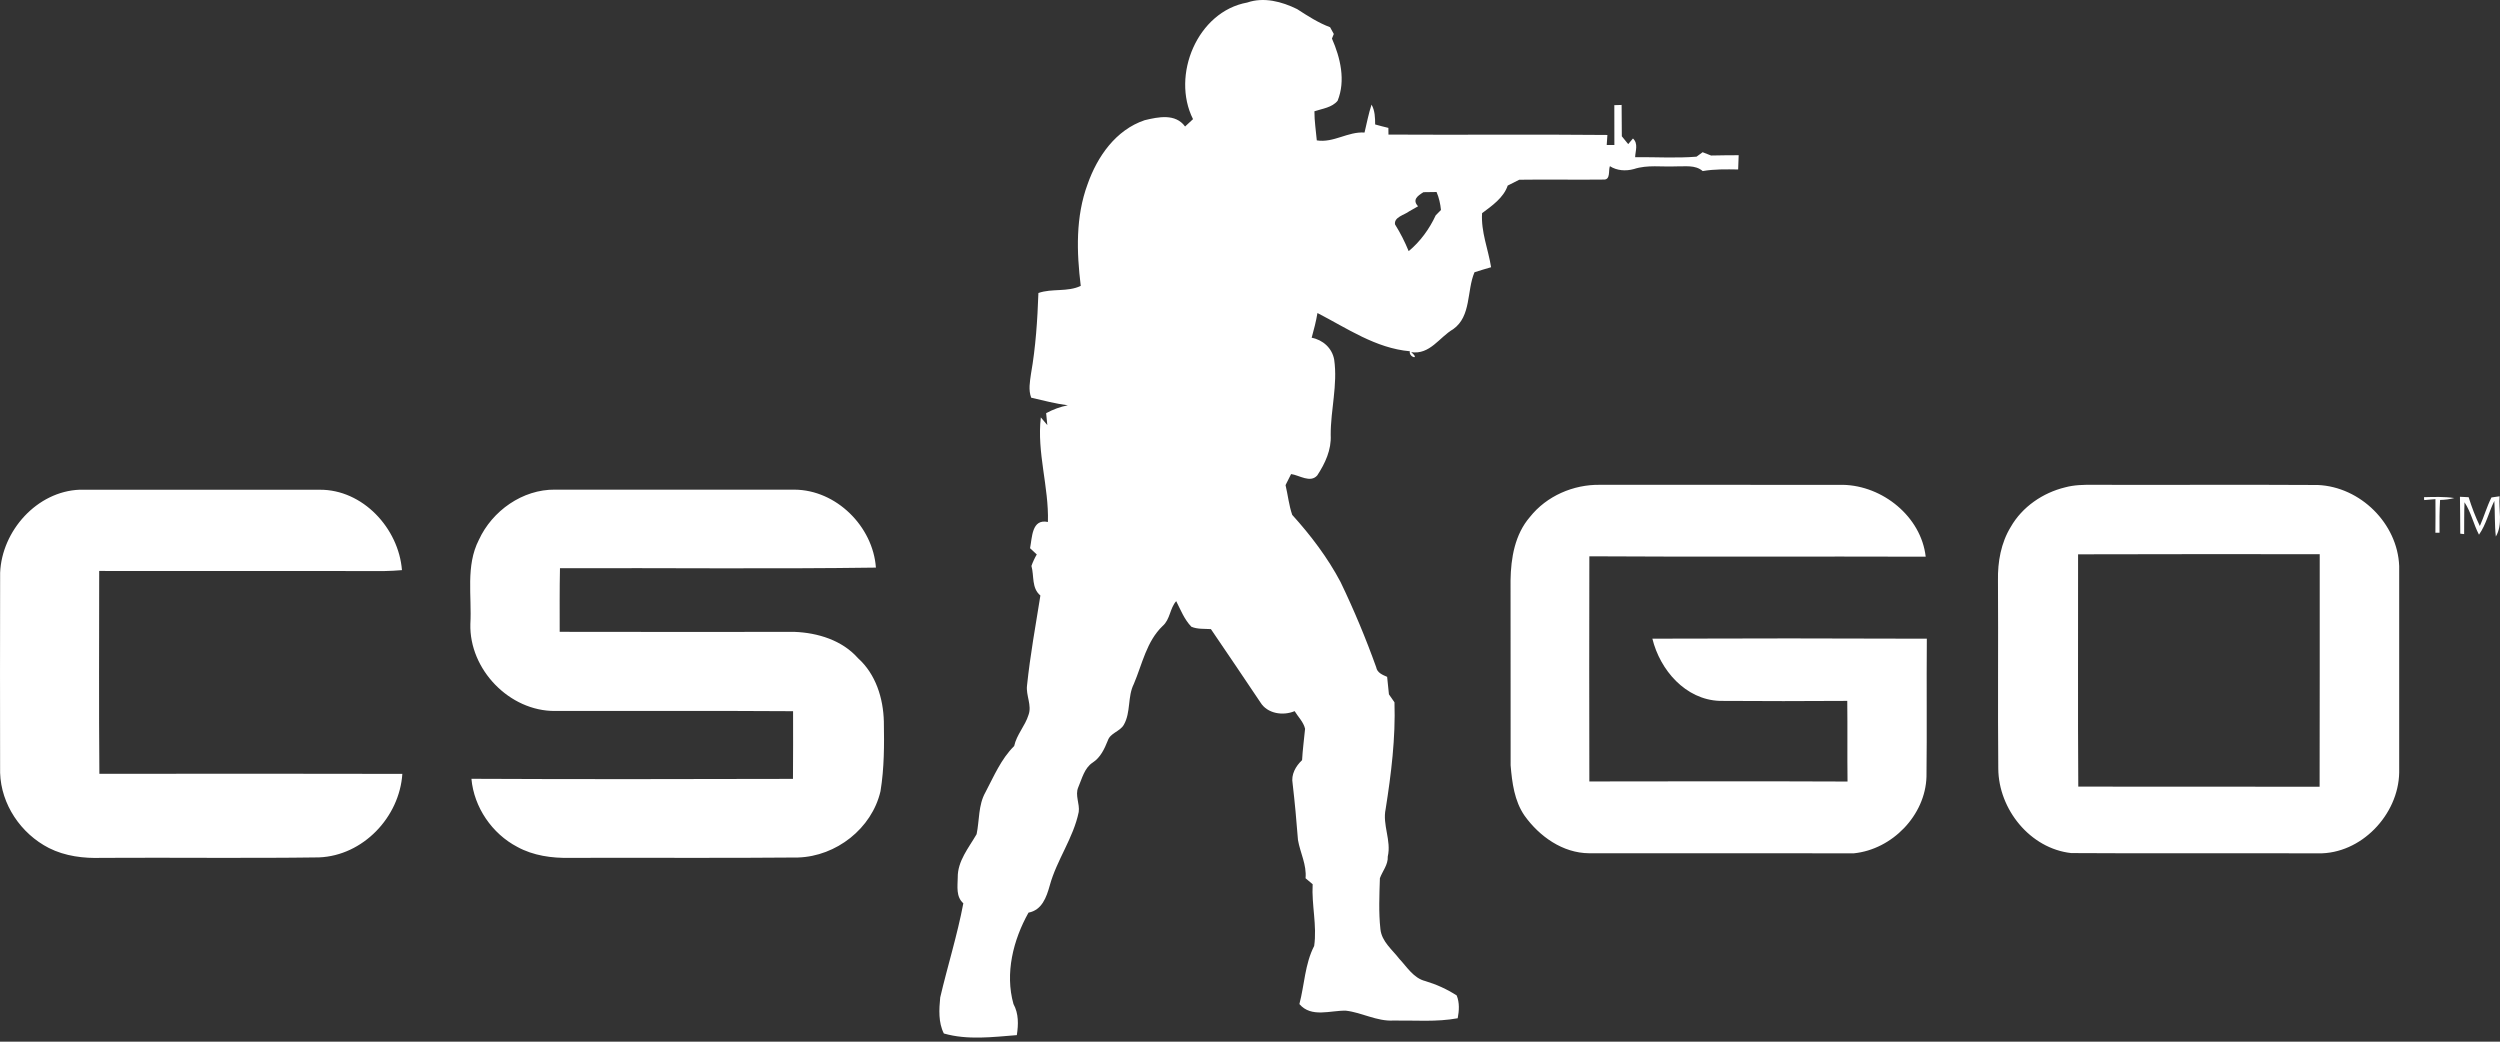 <svg width="96" height="40" viewBox="0 0 96 40" fill="none" xmlns="http://www.w3.org/2000/svg">
<rect x="0" y="0" width="96" height="40" fill="#333333" stroke="none"/>
<path d="M47.895 0.097C48.531 -0.123 49.224 0.061 49.807 0.348C50.213 0.61 50.62 0.875 51.076 1.046C51.111 1.111 51.183 1.241 51.218 1.305C51.2 1.348 51.165 1.437 51.147 1.481C51.471 2.219 51.679 3.094 51.364 3.87C51.15 4.131 50.776 4.172 50.474 4.273C50.472 4.648 50.532 5.019 50.565 5.391C51.211 5.495 51.758 5.045 52.398 5.09C52.484 4.732 52.552 4.368 52.667 4.017C52.799 4.25 52.804 4.517 52.806 4.779C52.973 4.827 53.143 4.87 53.314 4.911C53.316 4.976 53.317 5.104 53.317 5.168C56.12 5.185 58.921 5.155 61.724 5.183C61.717 5.279 61.704 5.471 61.698 5.568C61.77 5.568 61.918 5.569 61.992 5.569C61.989 5.059 61.992 4.548 61.99 4.038C62.061 4.035 62.201 4.031 62.27 4.03C62.272 4.431 62.273 4.832 62.278 5.233C62.339 5.309 62.461 5.459 62.523 5.534C62.569 5.48 62.661 5.373 62.706 5.318C62.919 5.518 62.798 5.791 62.789 6.036C63.573 6.027 64.365 6.08 65.147 6.016C65.206 5.973 65.323 5.888 65.381 5.845C65.489 5.886 65.597 5.928 65.705 5.972C66.057 5.963 66.411 5.962 66.765 5.96C66.757 6.143 66.752 6.325 66.745 6.508C66.289 6.501 65.832 6.491 65.384 6.569C65.094 6.32 64.706 6.399 64.356 6.389C63.818 6.415 63.263 6.32 62.743 6.491C62.433 6.577 62.093 6.557 61.82 6.381C61.755 6.544 61.855 6.909 61.581 6.895C60.499 6.909 59.42 6.885 58.34 6.902C58.193 6.98 58.044 7.054 57.896 7.126C57.74 7.591 57.293 7.902 56.912 8.186C56.865 8.901 57.148 9.568 57.258 10.262C57.045 10.323 56.83 10.386 56.62 10.455C56.318 11.169 56.503 12.142 55.803 12.64C55.267 12.952 54.912 13.63 54.189 13.523C54.557 13.83 54.089 13.733 54.137 13.488C52.829 13.373 51.727 12.605 50.59 12.02C50.538 12.34 50.454 12.655 50.368 12.969C50.8 13.051 51.156 13.369 51.233 13.812C51.371 14.777 51.095 15.736 51.099 16.704C51.13 17.272 50.886 17.793 50.582 18.257C50.316 18.558 49.897 18.248 49.578 18.204C49.505 18.345 49.434 18.485 49.365 18.628C49.455 19.006 49.494 19.401 49.621 19.771C50.333 20.558 50.981 21.411 51.478 22.351C51.99 23.416 52.446 24.507 52.845 25.619C52.883 25.835 53.087 25.913 53.266 25.991C53.289 26.214 53.313 26.437 53.335 26.663C53.405 26.764 53.476 26.866 53.548 26.969C53.592 28.343 53.423 29.71 53.209 31.066C53.078 31.677 53.435 32.275 53.29 32.891C53.307 33.206 53.09 33.444 52.988 33.723C52.968 34.373 52.937 35.032 53.008 35.681C53.058 36.158 53.461 36.464 53.734 36.82C54.032 37.136 54.281 37.561 54.732 37.673C55.157 37.8 55.563 37.984 55.937 38.225C56.051 38.508 56.031 38.808 55.976 39.101C55.16 39.252 54.327 39.177 53.502 39.189C52.867 39.223 52.3 38.881 51.682 38.81C51.085 38.795 50.356 39.092 49.897 38.557C50.092 37.815 50.107 37.017 50.464 36.325C50.578 35.541 50.361 34.745 50.406 33.954C50.338 33.897 50.202 33.783 50.133 33.725C50.182 33.209 49.927 32.749 49.842 32.254C49.787 31.532 49.721 30.811 49.637 30.092C49.572 29.742 49.753 29.422 50 29.189C50.022 28.785 50.077 28.386 50.115 27.985C50.055 27.724 49.848 27.53 49.714 27.308C49.267 27.496 48.664 27.407 48.398 26.969C47.767 26.03 47.137 25.091 46.499 24.158C46.248 24.141 45.983 24.167 45.749 24.067C45.479 23.79 45.338 23.421 45.166 23.084C44.919 23.361 44.937 23.786 44.645 24.038C44.026 24.631 43.862 25.504 43.539 26.264C43.291 26.757 43.43 27.352 43.154 27.833C43.007 28.092 42.636 28.143 42.539 28.439C42.41 28.758 42.26 29.088 41.96 29.282C41.636 29.495 41.55 29.899 41.405 30.233C41.273 30.541 41.469 30.864 41.423 31.18C41.217 32.185 40.577 33.025 40.309 34.008C40.186 34.451 40.01 34.95 39.495 35.045C38.908 36.092 38.585 37.374 38.917 38.554C39.12 38.924 39.109 39.341 39.046 39.749C38.115 39.822 37.159 39.947 36.244 39.686C36.029 39.261 36.06 38.761 36.104 38.302C36.387 37.094 36.762 35.907 36.992 34.687C36.705 34.432 36.772 34.042 36.777 33.7C36.767 33.064 37.201 32.554 37.502 32.032C37.614 31.495 37.562 30.919 37.839 30.427C38.165 29.811 38.44 29.145 38.944 28.648C39.039 28.209 39.363 27.878 39.494 27.455C39.633 27.082 39.389 26.703 39.438 26.321C39.558 25.163 39.768 24.017 39.951 22.868C39.605 22.579 39.717 22.121 39.607 21.732C39.661 21.579 39.729 21.433 39.812 21.291C39.725 21.211 39.64 21.13 39.554 21.051C39.637 20.643 39.614 19.911 40.24 20.044C40.28 18.691 39.81 17.382 39.968 16.028C40.051 16.125 40.133 16.224 40.217 16.323L40.172 15.865C40.434 15.725 40.713 15.618 41.005 15.564C40.529 15.501 40.065 15.38 39.598 15.271C39.485 14.974 39.548 14.658 39.59 14.354C39.771 13.329 39.838 12.29 39.875 11.251C40.403 11.067 40.986 11.223 41.501 10.978C41.341 9.678 41.301 8.321 41.763 7.074C42.135 6.013 42.846 4.989 43.954 4.616C44.478 4.49 45.137 4.349 45.507 4.858C45.609 4.765 45.711 4.668 45.812 4.575C44.967 2.896 45.977 0.443 47.895 0.097ZM54.661 7.38C54.438 7.517 54.22 7.673 54.454 7.921C54.34 7.989 54.225 8.055 54.11 8.117C53.929 8.256 53.522 8.336 53.569 8.617C53.773 8.944 53.948 9.288 54.093 9.644C54.537 9.279 54.891 8.788 55.131 8.269C55.181 8.218 55.283 8.115 55.333 8.064C55.31 7.826 55.258 7.593 55.164 7.373C54.997 7.376 54.828 7.379 54.661 7.38Z" fill="white"/>
<path d="M58.75 19.851C59.388 19.046 60.418 18.6 61.441 18.617C64.552 18.62 67.664 18.615 70.774 18.618C72.292 18.65 73.771 19.836 73.947 21.377C69.641 21.362 65.336 21.389 61.031 21.362C61.027 24.243 61.022 27.126 61.031 30.008C64.336 30.003 67.64 29.997 70.945 30.011C70.932 28.979 70.948 27.946 70.935 26.914C69.301 26.924 67.667 26.927 66.032 26.914C64.722 26.864 63.747 25.732 63.451 24.525C66.965 24.512 70.477 24.511 73.99 24.526C73.975 26.291 73.998 28.058 73.977 29.823C73.935 31.309 72.657 32.618 71.191 32.767C67.802 32.767 64.411 32.765 61.022 32.765C60.009 32.758 59.113 32.119 58.542 31.321C58.152 30.756 58.064 30.056 58.008 29.391C58.003 27.023 58.011 24.653 58.005 22.285C58.018 21.427 58.17 20.52 58.75 19.851ZM79.302 18.714C79.651 18.619 80.016 18.613 80.377 18.617C83.253 18.625 86.129 18.607 89.005 18.624C90.635 18.693 92.066 20.101 92.129 21.736C92.132 24.379 92.132 27.023 92.129 29.667C92.1 31.287 90.665 32.797 89.02 32.769C85.858 32.755 82.696 32.779 79.533 32.758C77.956 32.583 76.746 31.077 76.734 29.518C76.712 27.108 76.737 24.695 76.722 22.285C76.709 21.575 76.838 20.845 77.214 20.232C77.655 19.461 78.446 18.922 79.302 18.714ZM79.798 21.286C79.803 24.259 79.785 27.233 79.806 30.206C82.894 30.214 85.984 30.204 89.073 30.21C89.082 27.234 89.074 24.259 89.077 21.281C85.984 21.28 82.89 21.275 79.798 21.286ZM0.005 21.994C0.071 20.382 1.42 18.867 3.063 18.805C6.132 18.802 9.202 18.802 12.271 18.806C13.929 18.79 15.309 20.287 15.435 21.893C15.213 21.912 14.992 21.925 14.77 21.928C11.116 21.924 7.462 21.93 3.809 21.925C3.808 24.522 3.794 27.119 3.816 29.715C7.695 29.71 11.572 29.707 15.45 29.717C15.34 31.381 13.938 32.858 12.249 32.924C9.468 32.963 6.688 32.925 3.907 32.942C3.215 32.966 2.501 32.879 1.877 32.563C0.802 32.013 0.041 30.891 0.004 29.674C0.001 27.113 -0.003 24.554 0.005 21.994ZM18.388 20.732C18.899 19.616 20.069 18.787 21.315 18.802C24.38 18.805 27.446 18.802 30.512 18.803C32.113 18.813 33.522 20.215 33.635 21.796C29.593 21.853 25.547 21.804 21.503 21.82C21.485 22.633 21.493 23.447 21.492 24.262C24.498 24.271 27.506 24.264 30.512 24.264C31.404 24.299 32.34 24.585 32.947 25.274C33.63 25.885 33.918 26.814 33.94 27.708C33.956 28.601 33.956 29.498 33.811 30.383C33.479 31.815 32.11 32.882 30.648 32.928C27.726 32.956 24.802 32.931 21.879 32.942C21.19 32.956 20.476 32.857 19.865 32.521C18.895 32.015 18.199 30.998 18.103 29.906C22.218 29.926 26.334 29.919 30.45 29.909C30.459 29.042 30.454 28.176 30.454 27.31C27.408 27.289 24.362 27.307 21.315 27.301C19.564 27.315 18.015 25.706 18.062 23.961C18.123 22.885 17.875 21.73 18.388 20.732ZM93.081 19.092C93.468 19.082 93.859 19.067 94.245 19.125C94.066 19.171 93.883 19.195 93.699 19.198C93.675 19.617 93.673 20.037 93.678 20.456C93.638 20.456 93.558 20.456 93.519 20.457C93.522 20.026 93.526 19.596 93.521 19.167C93.412 19.176 93.196 19.195 93.089 19.203L93.081 19.092ZM94.462 19.076C94.545 19.081 94.712 19.089 94.796 19.093C94.914 19.471 95.053 19.841 95.226 20.199C95.388 19.838 95.493 19.454 95.672 19.103C95.75 19.092 95.906 19.068 95.984 19.057C95.94 19.57 96.117 20.137 95.84 20.603C95.79 20.149 95.811 19.692 95.782 19.236C95.57 19.662 95.47 20.139 95.193 20.532C94.981 20.128 94.89 19.668 94.637 19.287C94.62 19.694 94.628 20.102 94.623 20.51L94.474 20.493C94.474 20.021 94.467 19.549 94.462 19.076Z" fill="white"/>
</svg>
